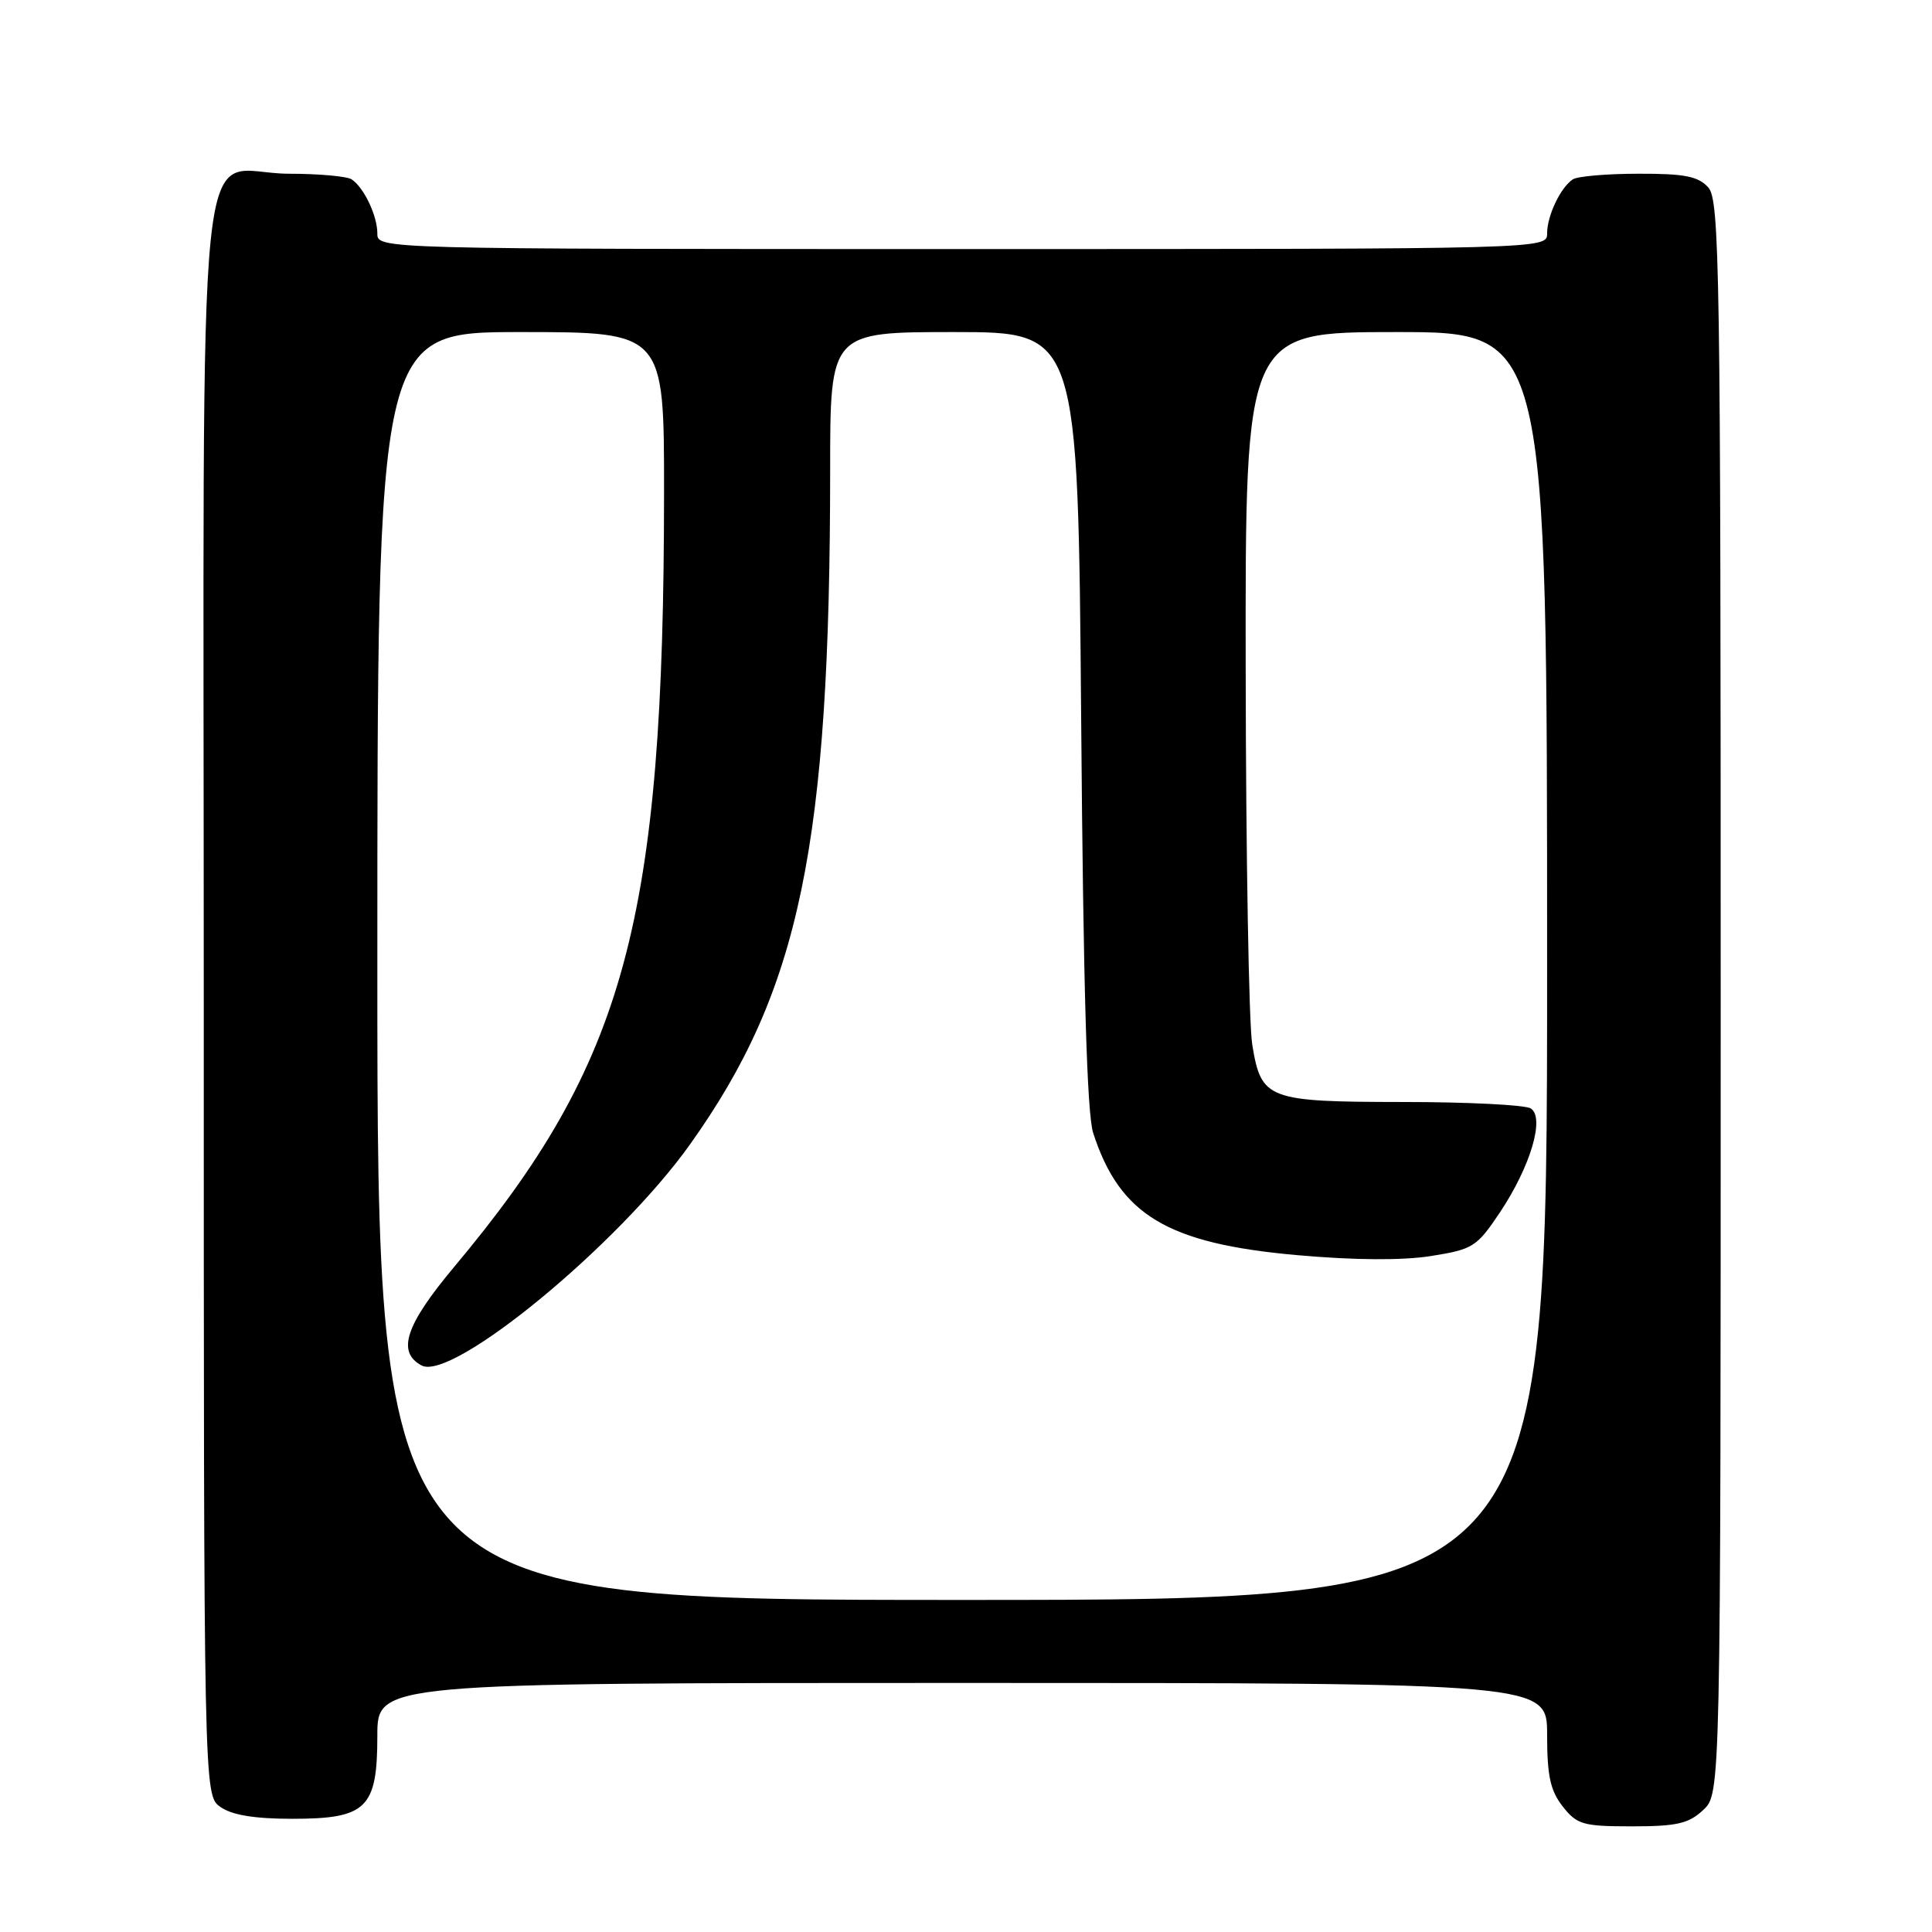 <?xml version="1.0" encoding="UTF-8" standalone="no"?>
<!DOCTYPE svg PUBLIC "-//W3C//DTD SVG 1.1//EN" "http://www.w3.org/Graphics/SVG/1.1/DTD/svg11.dtd" >
<svg xmlns="http://www.w3.org/2000/svg" xmlns:xlink="http://www.w3.org/1999/xlink" version="1.1" viewBox="0 0 256 256">
 <g >
 <path fill="currentColor"
d=" M 225.69 239.83 C 228.00 237.65 228.00 237.65 228.00 132.15 C 228.00 35.39 227.86 26.51 226.35 24.83 C 225.02 23.36 223.20 23.00 217.10 23.02 C 212.92 23.02 209.00 23.36 208.40 23.77 C 206.77 24.86 205.00 28.58 205.00 30.93 C 205.00 33.00 205.00 33.00 127.50 33.00 C 50.00 33.00 50.00 33.00 50.00 30.93 C 50.00 28.58 48.23 24.86 46.60 23.77 C 46.00 23.36 42.24 23.02 38.25 23.02 C 25.69 22.99 27.00 10.21 27.00 132.44 C 27.00 237.89 27.00 237.89 29.22 239.44 C 30.74 240.51 33.75 241.00 38.72 241.00 C 48.58 241.00 50.00 239.62 50.00 230.00 C 50.00 223.00 50.00 223.00 127.50 223.00 C 205.00 223.00 205.00 223.00 205.00 229.87 C 205.00 235.30 205.43 237.28 207.07 239.37 C 208.96 241.77 209.76 242.00 216.26 242.00 C 222.18 242.00 223.76 241.64 225.69 239.83 Z  M 50.00 128.00 C 50.00 44.00 50.00 44.00 69.00 44.00 C 88.00 44.00 88.00 44.00 87.99 65.25 C 87.97 122.10 82.91 140.75 60.18 167.87 C 53.73 175.57 52.54 179.15 55.86 180.93 C 59.91 183.09 81.94 164.96 91.43 151.64 C 106.00 131.21 109.99 112.00 110.00 62.25 C 110.00 44.00 110.00 44.00 126.42 44.00 C 142.84 44.00 142.84 44.00 143.26 95.25 C 143.54 130.75 144.03 147.61 144.85 150.12 C 148.38 161.01 154.68 164.78 171.85 166.31 C 179.49 166.99 185.82 167.03 189.61 166.43 C 195.17 165.55 195.68 165.23 198.74 160.66 C 202.81 154.56 204.73 148.08 202.83 146.87 C 202.10 146.41 194.50 146.02 185.94 146.02 C 167.90 146.00 167.12 145.70 165.93 138.42 C 165.48 135.71 165.09 113.36 165.06 88.75 C 165.00 44.00 165.00 44.00 185.00 44.00 C 205.00 44.00 205.00 44.00 205.00 128.00 C 205.00 212.00 205.00 212.00 127.50 212.00 C 50.00 212.00 50.00 212.00 50.00 128.00 Z "/>
</g>
</svg>